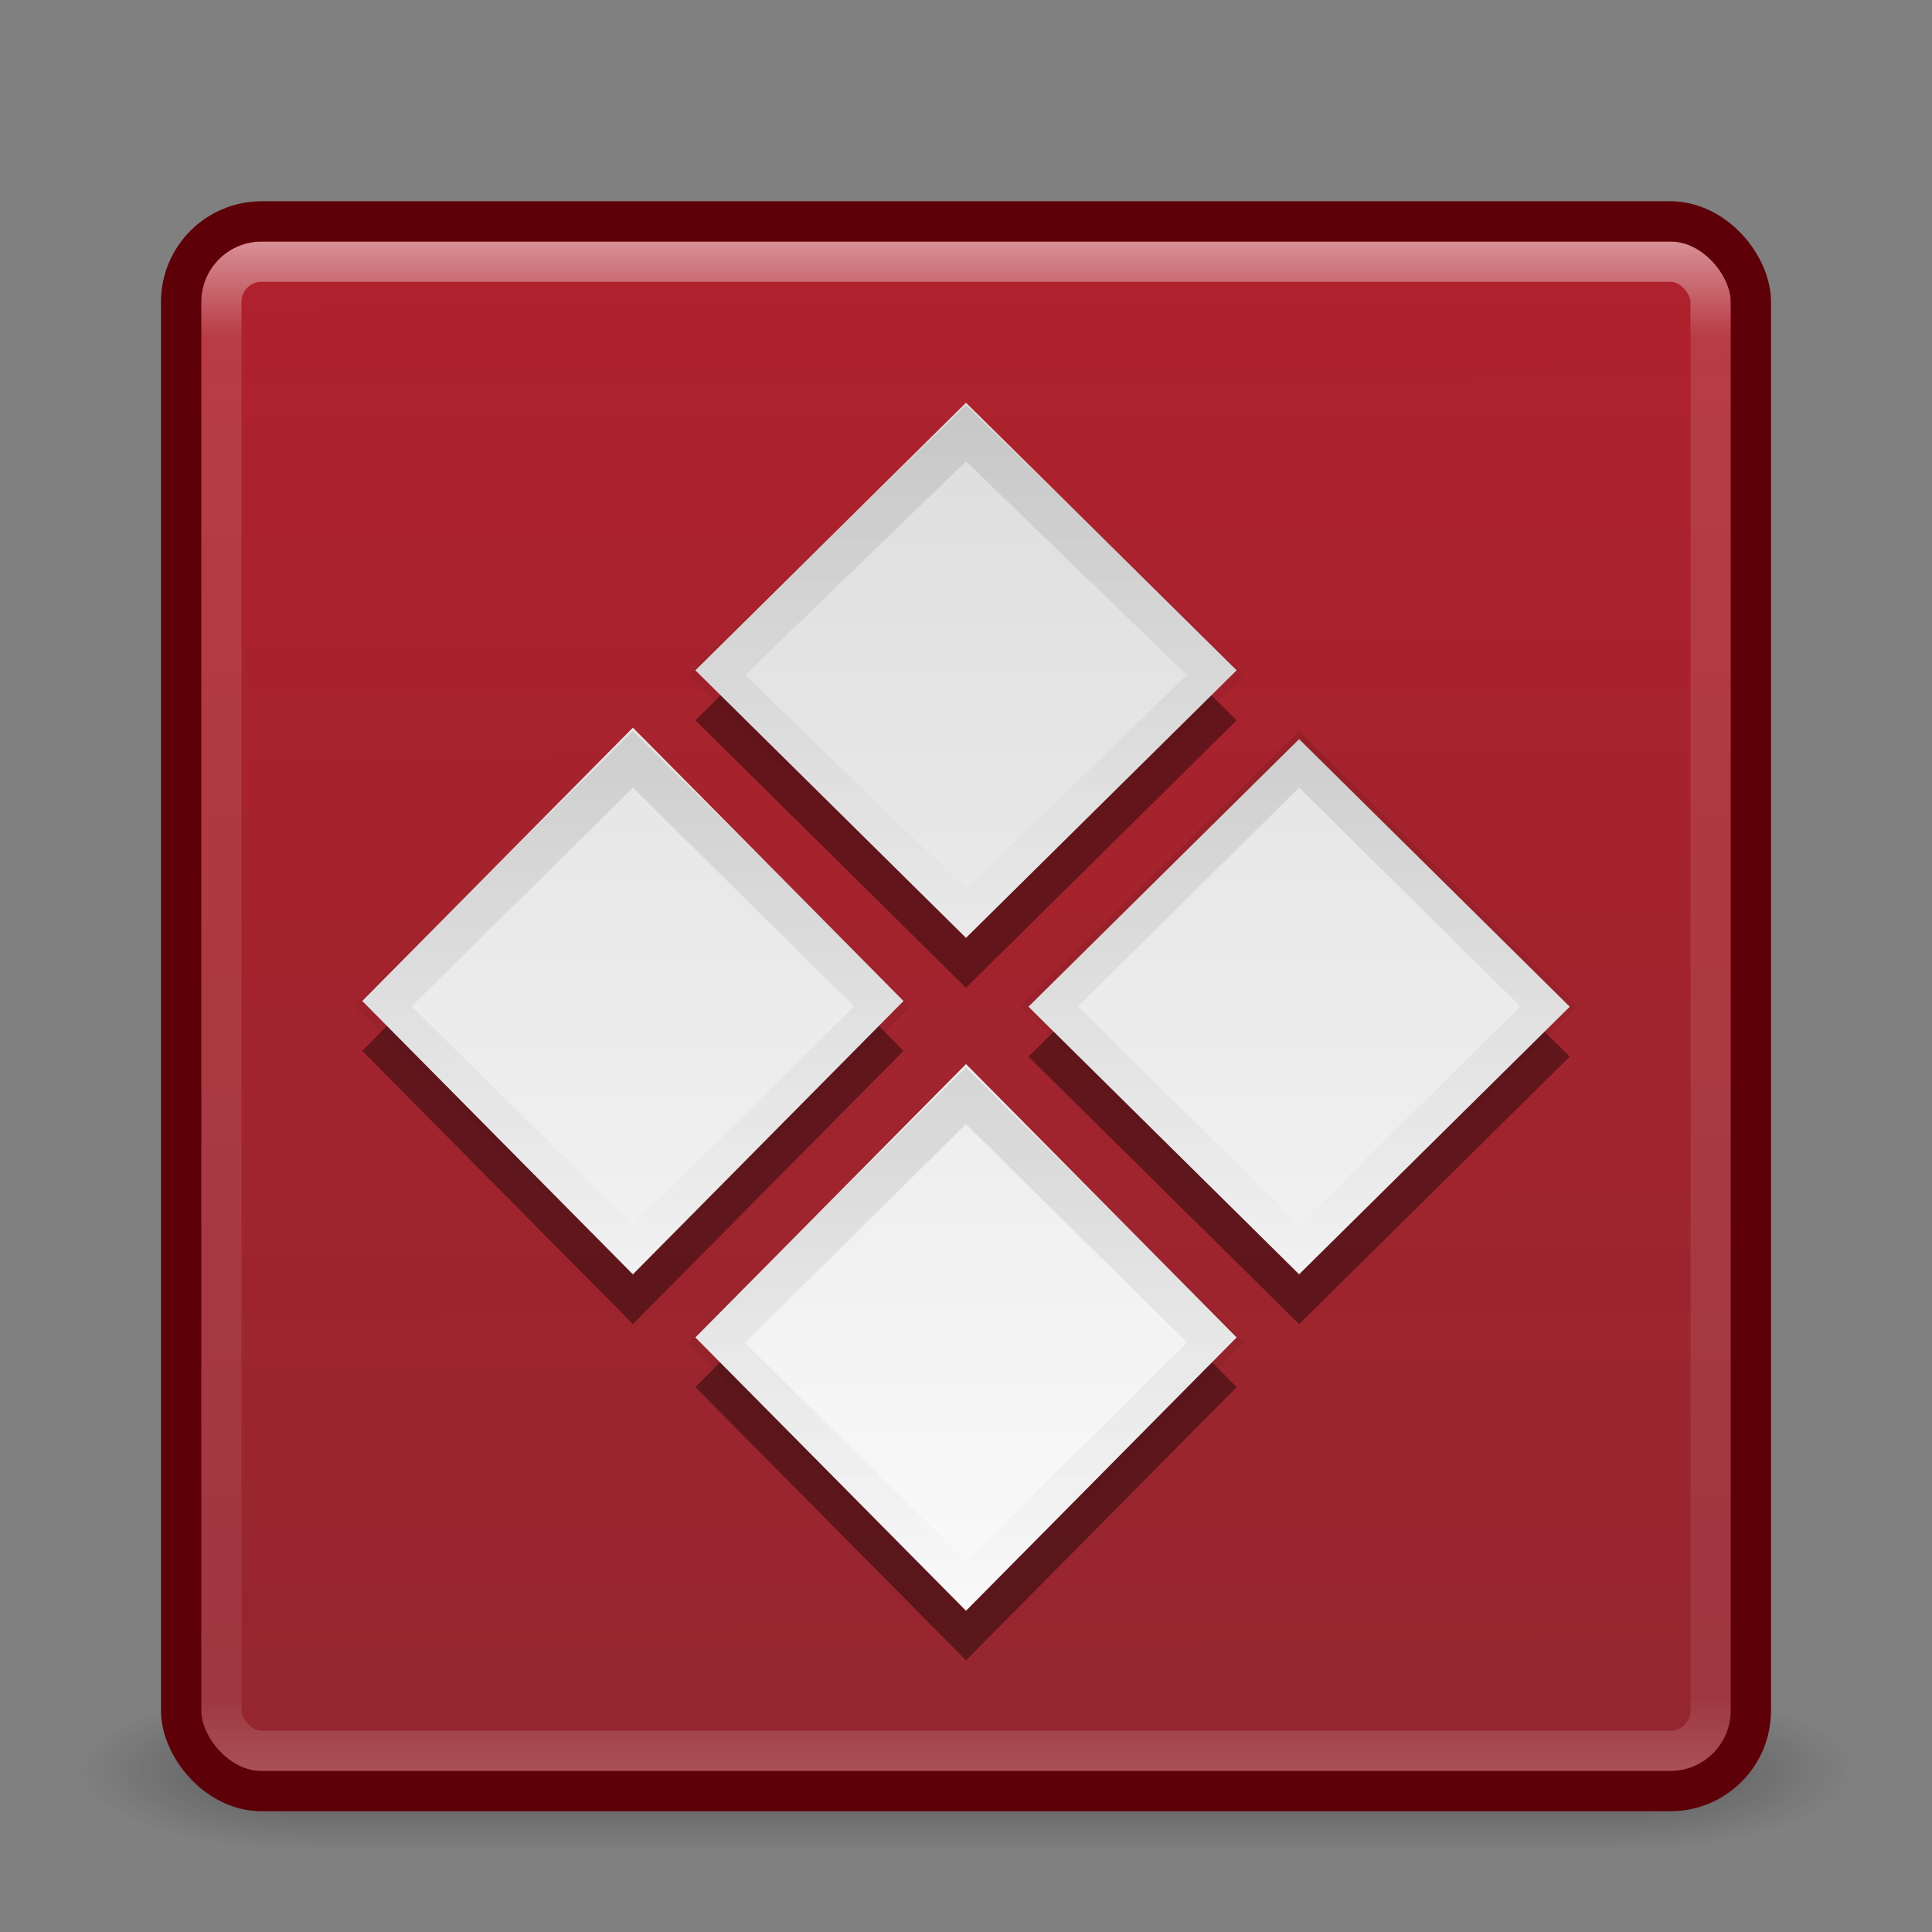 <?xml version="1.0" encoding="UTF-8" standalone="no"?>
<!-- Created with Inkscape (http://www.inkscape.org/) -->

<svg
   xmlns:dc="http://purl.org/dc/elements/1.1/"
   xmlns:cc="http://creativecommons.org/ns#"
   xmlns:rdf="http://www.w3.org/1999/02/22-rdf-syntax-ns#"
   xmlns:svg="http://www.w3.org/2000/svg"
   xmlns="http://www.w3.org/2000/svg"
   xmlns:xlink="http://www.w3.org/1999/xlink"
   xmlns:sodipodi="http://sodipodi.sourceforge.net/DTD/sodipodi-0.dtd"
   xmlns:inkscape="http://www.inkscape.org/namespaces/inkscape"
   version="1.1"
   width="48"
   height="48"
   id="svg4405"
   inkscape:version="0.48.4 r9939"
   sodipodi:docname="2.svg">
  <rect width="100%" height="100%" fill="#808080" stroke="none"/>
  <sodipodi:namedview
     pagecolor="#ffffff"
     bordercolor="#666666"
     borderopacity="1"
     objecttolerance="10"
     gridtolerance="10"
     guidetolerance="10"
     inkscape:pageopacity="0"
     inkscape:pageshadow="2"
     inkscape:window-width="1740"
     inkscape:window-height="1028"
     id="namedview97"
     showgrid="false"
     inkscape:zoom="19.25"
     inkscape:cx="24"
     inkscape:cy="24"
     inkscape:window-x="139"
     inkscape:window-y="24"
     inkscape:window-maximized="0"
     inkscape:current-layer="layer1" />
  <defs
     id="defs4407">
    <linearGradient
       id="linearGradient4260">
      <stop
         id="stop4262"
         style="stop-color:#000000;stop-opacity:1"
         offset="0" />
      <stop
         id="stop4264"
         style="stop-color:#000000;stop-opacity:0"
         offset="1" />
    </linearGradient>
    <linearGradient
       id="linearGradient3707-319-631-407-324-616">
      <stop
         id="stop3246"
         style="stop-color:#505050;stop-opacity:1"
         offset="0" />
      <stop
         id="stop3248"
         style="stop-color:#8e8e8e;stop-opacity:1"
         offset="1" />
    </linearGradient>
    <linearGradient
       x1="24"
       y1="5"
       x2="24"
       y2="43"
       id="linearGradient3473"
       xlink:href="#linearGradient3924-803"
       gradientUnits="userSpaceOnUse"
       gradientTransform="translate(1.17e-5,1)" />
    <linearGradient
       id="linearGradient3924-803">
      <stop
         id="stop3252"
         style="stop-color:#ffffff;stop-opacity:1"
         offset="0" />
      <stop
         id="stop3254"
         style="stop-color:#ffffff;stop-opacity:0.235"
         offset="0.063" />
      <stop
         id="stop3256"
         style="stop-color:#ffffff;stop-opacity:0.157"
         offset="0.951" />
      <stop
         id="stop3258"
         style="stop-color:#ffffff;stop-opacity:0.392"
         offset="1" />
    </linearGradient>
    <radialGradient
       cx="7.496"
       cy="8.45"
       r="20"
       fx="7.496"
       fy="8.45"
       id="radialGradient3476"
       xlink:href="#linearGradient4041"
       gradientUnits="userSpaceOnUse"
       gradientTransform="matrix(1.9428467e-8,2.337,-2.472,-4.3056275e-8,44.89,-11.435)" />
    <linearGradient
       id="linearGradient2867-449-88-871-390-598-476-591-434-148-57-177-641">
      <stop
         id="stop3236"
         style="stop-color:#c7c7c7;stop-opacity:1"
         offset="0" />
      <stop
         id="stop3238"
         style="stop-color:#a6a6a6;stop-opacity:1"
         offset="0.262" />
      <stop
         id="stop3240"
         style="stop-color:#7b7b7b;stop-opacity:1"
         offset="0.705" />
      <stop
         id="stop3242"
         style="stop-color:#595959;stop-opacity:1"
         offset="1" />
    </linearGradient>
    <linearGradient
       x1="24"
       y1="44"
       x2="24"
       y2="3.899"
       id="linearGradient3478"
       xlink:href="#linearGradient3784-0-9-8"
       gradientUnits="userSpaceOnUse"
       gradientTransform="translate(9.2e-6,1)" />
    <radialGradient
       cx="4.993"
       cy="43.5"
       r="2.5"
       fx="4.993"
       fy="43.5"
       id="radialGradient3013-896"
       xlink:href="#linearGradient3688-166-749-2-324"
       gradientUnits="userSpaceOnUse"
       gradientTransform="matrix(2.004,0,0,1.4,27.988,-17.4)" />
    <linearGradient
       id="linearGradient3688-166-749-2-324">
      <stop
         id="stop3216"
         style="stop-color:#181818;stop-opacity:1"
         offset="0" />
      <stop
         id="stop3218"
         style="stop-color:#181818;stop-opacity:0"
         offset="1" />
    </linearGradient>
    <radialGradient
       cx="4.993"
       cy="43.5"
       r="2.5"
       fx="4.993"
       fy="43.5"
       id="radialGradient3015-826"
       xlink:href="#linearGradient3688-464-309-8-331"
       gradientUnits="userSpaceOnUse"
       gradientTransform="matrix(2.004,0,0,1.4,-20.012,-104.4)" />
    <linearGradient
       id="linearGradient3688-464-309-8-331">
      <stop
         id="stop3222"
         style="stop-color:#181818;stop-opacity:1"
         offset="0" />
      <stop
         id="stop3224"
         style="stop-color:#181818;stop-opacity:0"
         offset="1" />
    </linearGradient>
    <linearGradient
       id="linearGradient3702-501-757-6-946">
      <stop
         id="stop3228"
         style="stop-color:#181818;stop-opacity:0"
         offset="0" />
      <stop
         id="stop3230"
         style="stop-color:#181818;stop-opacity:1"
         offset="0.5" />
      <stop
         id="stop3232"
         style="stop-color:#181818;stop-opacity:0"
         offset="1" />
    </linearGradient>
    <linearGradient
       x1="25.058"
       y1="47.028"
       x2="25.058"
       y2="39.999"
       id="linearGradient4395"
       xlink:href="#linearGradient3702-501-757-6-946"
       gradientUnits="userSpaceOnUse" />
    <filter
       color-interpolation-filters="sRGB"
       id="filter3174">
      <feGaussianBlur
         stdDeviation="1.71"
         id="feGaussianBlur3176" />
    </filter>
    <linearGradient
       x1="45.448"
       y1="92.54"
       x2="45.448"
       y2="7.017"
       id="ButtonShadow"
       gradientUnits="userSpaceOnUse"
       gradientTransform="scale(1.006,0.994)">
      <stop
         id="stop3750"
         style="stop-color:#000000;stop-opacity:1"
         offset="0" />
      <stop
         id="stop3752"
         style="stop-color:#000000;stop-opacity:0.588"
         offset="1" />
    </linearGradient>
    <linearGradient
       x1="206.69"
       y1="-167.532"
       x2="206.69"
       y2="-167.532"
       id="SVGID_14_"
       gradientUnits="userSpaceOnUse"
       gradientTransform="matrix(1,0,0,-1,-270.96,-122.075)">
      <stop
         id="stop3506"
         style="stop-color:#7e9ec4;stop-opacity:1"
         offset="0" />
      <stop
         id="stop3508"
         style="stop-color:#151d89;stop-opacity:1"
         offset="1" />
    </linearGradient>
    <linearGradient
       x1="206.69"
       y1="-167.532"
       x2="206.69"
       y2="-167.532"
       id="linearGradient3182"
       xlink:href="#SVGID_14_"
       gradientUnits="userSpaceOnUse"
       gradientTransform="matrix(0.728,0,0,-0.728,-280.991,-99.144)" />
    <linearGradient
       x1="206.69"
       y1="-167.532"
       x2="206.69"
       y2="-167.532"
       id="linearGradient3185"
       xlink:href="#SVGID_14_"
       gradientUnits="userSpaceOnUse"
       gradientTransform="matrix(0.728,0,0,-0.728,-200.991,-100.144)" />
    <linearGradient
       x1="44.228"
       y1="18.456"
       x2="16.355"
       y2="-9.417"
       id="linearGradient4273-7-3"
       xlink:href="#linearGradient3707-319-631-407-324-616-6-7"
       gradientUnits="userSpaceOnUse" />
    <linearGradient
       id="linearGradient3707-319-631-407-324-616-6-7">
      <stop
         id="stop3246-7-4"
         style="stop-color:#ffffff;stop-opacity:1;"
         offset="0" />
      <stop
         id="stop3248-3-8"
         style="stop-color:#d8d8d8;stop-opacity:1;"
         offset="1" />
    </linearGradient>
    <linearGradient
       x1="26.313"
       y1="9.827"
       x2="26.313"
       y2="23.605"
       id="linearGradient4276"
       xlink:href="#linearGradient4260"
       gradientUnits="userSpaceOnUse"
       gradientTransform="matrix(0.923,0,0,0.904,1.885,1.718)" />
    <linearGradient
       id="linearGradient4260-7">
      <stop
         id="stop4262-3"
         style="stop-color:#000000;stop-opacity:1"
         offset="0" />
      <stop
         id="stop4264-9"
         style="stop-color:#000000;stop-opacity:0"
         offset="1" />
    </linearGradient>
    <linearGradient
       x1="26.313"
       y1="9.827"
       x2="26.313"
       y2="23.605"
       id="linearGradient4293"
       xlink:href="#linearGradient4260-7"
       gradientUnits="userSpaceOnUse"
       gradientTransform="matrix(0.923,0,0,0.923,-6.115,9.272)" />
    <linearGradient
       id="linearGradient4260-6">
      <stop
         id="stop4262-7"
         style="stop-color:#000000;stop-opacity:1"
         offset="0" />
      <stop
         id="stop4264-90"
         style="stop-color:#000000;stop-opacity:0"
         offset="1" />
    </linearGradient>
    <linearGradient
       x1="26.313"
       y1="9.827"
       x2="26.313"
       y2="23.605"
       id="linearGradient4293-5"
       xlink:href="#linearGradient4260-6"
       gradientUnits="userSpaceOnUse"
       gradientTransform="matrix(0.923,0,0,0.923,1.885,17.272)" />
    <linearGradient
       id="linearGradient4260-8">
      <stop
         id="stop4262-1"
         style="stop-color:#000000;stop-opacity:1"
         offset="0" />
      <stop
         id="stop4264-8"
         style="stop-color:#000000;stop-opacity:0"
         offset="1" />
    </linearGradient>
    <linearGradient
       x1="26.313"
       y1="9.827"
       x2="26.313"
       y2="23.605"
       id="linearGradient4293-9"
       xlink:href="#linearGradient4260-8"
       gradientUnits="userSpaceOnUse"
       gradientTransform="matrix(0.923,0,0,0.923,9.885,9.272)" />
    <linearGradient
       x1="44.228"
       y1="18.456"
       x2="16.355"
       y2="-9.417"
       id="linearGradient3065"
       xlink:href="#linearGradient3707-319-631-407-324-616-6-7"
       gradientUnits="userSpaceOnUse" />
    <linearGradient
       x1="26.313"
       y1="9.827"
       x2="26.313"
       y2="23.605"
       id="linearGradient3067"
       xlink:href="#linearGradient4260"
       gradientUnits="userSpaceOnUse"
       gradientTransform="matrix(0.923,0,0,0.904,1.885,1.718)" />
    <linearGradient
       x1="26.313"
       y1="9.827"
       x2="26.313"
       y2="23.605"
       id="linearGradient3069"
       xlink:href="#linearGradient4260-7"
       gradientUnits="userSpaceOnUse"
       gradientTransform="matrix(0.923,0,0,0.923,-6.115,9.272)" />
    <linearGradient
       x1="26.313"
       y1="9.827"
       x2="26.313"
       y2="23.605"
       id="linearGradient3071"
       xlink:href="#linearGradient4260-6"
       gradientUnits="userSpaceOnUse"
       gradientTransform="matrix(0.923,0,0,0.923,1.885,17.272)" />
    <linearGradient
       x1="26.313"
       y1="9.827"
       x2="26.313"
       y2="23.605"
       id="linearGradient3073"
       xlink:href="#linearGradient4260-8"
       gradientUnits="userSpaceOnUse"
       gradientTransform="matrix(0.923,0,0,0.923,9.885,9.272)" />
    <linearGradient
       x1="26.313"
       y1="9.827"
       x2="26.313"
       y2="23.605"
       id="linearGradient3076"
       xlink:href="#linearGradient4260-8"
       gradientUnits="userSpaceOnUse"
       gradientTransform="matrix(0.955,0,0,0.924,8.881,9.248)" />
    <linearGradient
       x1="26.313"
       y1="9.827"
       x2="26.313"
       y2="23.605"
       id="linearGradient3079"
       xlink:href="#linearGradient4260-6"
       gradientUnits="userSpaceOnUse"
       gradientTransform="matrix(0.955,0,0,0.924,0.605,17.255)" />
    <linearGradient
       x1="26.313"
       y1="9.827"
       x2="26.313"
       y2="23.605"
       id="linearGradient3082"
       xlink:href="#linearGradient4260-7"
       gradientUnits="userSpaceOnUse"
       gradientTransform="matrix(0.955,0,0,0.924,-7.671,9.248)" />
    <linearGradient
       x1="26.313"
       y1="9.827"
       x2="26.313"
       y2="23.605"
       id="linearGradient3085"
       xlink:href="#linearGradient4260"
       gradientUnits="userSpaceOnUse"
       gradientTransform="matrix(0.955,0,0,0.904,0.605,1.689)" />
    <linearGradient
       x1="44.228"
       y1="18.456"
       x2="16.355"
       y2="-9.417"
       id="linearGradient3088"
       xlink:href="#linearGradient3707-319-631-407-324-616-6-7"
       gradientUnits="userSpaceOnUse"
       gradientTransform="matrix(0.731,0.708,-0.731,0.708,-1.345,-0.031)" />
    <linearGradient
       x1="44.228"
       y1="18.456"
       x2="16.355"
       y2="-9.417"
       id="linearGradient3098"
       xlink:href="#linearGradient3707-319-631-407-324-616-6-7"
       gradientUnits="userSpaceOnUse"
       gradientTransform="matrix(0.731,0.708,-0.731,0.708,-1.345,-0.031)" />
    <linearGradient
       x1="26.313"
       y1="9.827"
       x2="26.313"
       y2="23.605"
       id="linearGradient3100"
       xlink:href="#linearGradient4260"
       gradientUnits="userSpaceOnUse"
       gradientTransform="matrix(0.955,0,0,0.904,0.605,1.689)" />
    <linearGradient
       x1="26.313"
       y1="9.827"
       x2="26.313"
       y2="23.605"
       id="linearGradient3102"
       xlink:href="#linearGradient4260-7"
       gradientUnits="userSpaceOnUse"
       gradientTransform="matrix(0.955,0,0,0.924,-7.671,9.248)" />
    <linearGradient
       x1="26.313"
       y1="9.827"
       x2="26.313"
       y2="23.605"
       id="linearGradient3104"
       xlink:href="#linearGradient4260-6"
       gradientUnits="userSpaceOnUse"
       gradientTransform="matrix(0.955,0,0,0.924,0.605,17.255)" />
    <linearGradient
       x1="26.313"
       y1="9.827"
       x2="26.313"
       y2="23.605"
       id="linearGradient3106"
       xlink:href="#linearGradient4260-8"
       gradientUnits="userSpaceOnUse"
       gradientTransform="matrix(0.955,0,0,0.924,8.881,9.248)" />
    <radialGradient
       cx="7.496"
       cy="8.45"
       r="20"
       fx="7.496"
       fy="8.45"
       id="radialGradient3476-6"
       xlink:href="#linearGradient3784-0-9-8"
       gradientUnits="userSpaceOnUse"
       gradientTransform="matrix(1.9428467e-8,2.337,-2.472,-4.3056275e-8,44.89,-11.435)" />
    <linearGradient
       id="linearGradient3784-0-9-8">
      <stop
         style="stop-color:#f34453;stop-opacity:1;"
         offset="0"
         id="stop3786-2-3-9" />
      <stop
         style="stop-color:#772953;stop-opacity:1;"
         offset="1"
         id="stop3788-0-7-1" />
    </linearGradient>
    <radialGradient
       r="20"
       fy="8.45"
       fx="7.496"
       cy="8.45"
       cx="7.496"
       gradientTransform="matrix(1.9428467e-8,2.337,-2.472,-4.3056275e-8,0.348,-18.74)"
       gradientUnits="userSpaceOnUse"
       id="radialGradient3090"
       xlink:href="#linearGradient3784-0-9-8"
       inkscape:collect="always" />
    <linearGradient
       inkscape:collect="always"
       xlink:href="#linearGradient4041"
       id="linearGradient4262"
       x1="292"
       y1="244"
       x2="332"
       y2="244"
       gradientUnits="userSpaceOnUse"
       gradientTransform="matrix(0,-1,1,0,68,556)" />
    <linearGradient
       id="linearGradient4041">
      <stop
         style="stop-color:#572c2f;stop-opacity:1;"
         offset="0"
         id="stop4043" />
      <stop
         style="stop-color:#b0212c;stop-opacity:1;"
         offset="1"
         id="stop4045" />
    </linearGradient>
    <linearGradient
       inkscape:collect="always"
       xlink:href="#linearGradient4041-7"
       id="linearGradient3864"
       x1="24.604"
       y1="44.221"
       x2="24.435"
       y2="5.571"
       gradientUnits="userSpaceOnUse" />
    <linearGradient
       inkscape:collect="always"
       xlink:href="#linearGradient4041-7"
       id="linearGradient4262-8"
       x1="292"
       y1="244"
       x2="332"
       y2="244"
       gradientUnits="userSpaceOnUse"
       gradientTransform="matrix(0,-1,1,0,68,556)" />
    <linearGradient
       id="linearGradient4041-7">
      <stop
         style="stop-color:#94262f;stop-opacity:1;"
         offset="0"
         id="stop4043-8" />
      <stop
         style="stop-color:#b0212c;stop-opacity:1;"
         offset="1"
         id="stop4045-8" />
    </linearGradient>
    <linearGradient
       y2="244"
       x2="332"
       y1="244"
       x1="292"
       gradientTransform="matrix(0,-1,1,0,-269.766,335.429)"
       gradientUnits="userSpaceOnUse"
       id="linearGradient3169"
       xlink:href="#linearGradient4041-7"
       inkscape:collect="always" />
  </defs>
  <g
     id="layer1">
    <g
       transform="matrix(1.158,0,0,0.571,-3.789,19.143)"
       id="g3712-0"
       style="opacity:0.4">
      <rect
         width="5"
         height="7"
         x="38"
         y="40"
         id="rect2801-4"
         style="fill:url(#radialGradient3013-896);fill-opacity:1;stroke:none" />
      <rect
         width="5"
         height="7"
         x="-10"
         y="-47"
         transform="scale(-1,-1)"
         id="rect3696-8"
         style="fill:url(#radialGradient3015-826);fill-opacity:1;stroke:none" />
      <rect
         width="28"
         height="7"
         x="10"
         y="40"
         id="rect3700-7"
         style="fill:url(#linearGradient4395);fill-opacity:1;stroke:none" />
    </g>
    <rect
       width="39"
       height="39"
       rx="2"
       ry="2"
       x="4.5"
       y="5.5"
       id="rect5505-21"
       style="color:#000000;fill:url(#linearGradient3864);fill-opacity:1.0;fill-rule:nonzero;stroke:none;stroke-width:1;stroke-linecap:round;stroke-linejoin:round;stroke-miterlimit:4;stroke-opacity:1;stroke-dasharray:none;stroke-dashoffset:0;marker:none;visibility:visible;display:inline;overflow:visible;enable-background:accumulate" />
    <rect
       width="37"
       height="37"
       rx="1"
       ry="1"
       x="5.5"
       y="6.5"
       id="rect6741-1"
       style="opacity:0.5;fill:none;stroke:url(#linearGradient3473);stroke-width:1;stroke-linecap:round;stroke-linejoin:round;stroke-miterlimit:4;stroke-opacity:1;stroke-dasharray:none;stroke-dashoffset:0" />
    <g
       transform="translate(-131.286,-19.643)"
       id="layer2"
       style="display:none">
      <rect
         width="86"
         height="85"
         rx="6"
         ry="6"
         x="5"
         y="7"
         id="rect3745"
         style="opacity:0.9;fill:url(#ButtonShadow);fill-opacity:1;fill-rule:nonzero;stroke:none;filter:url(#filter3174)" />
    </g>
    <path
       d=""
       inkscape:connector-curvature="0"
       id="path3510"
       style="fill:url(#linearGradient3185)" />
    <path
       d=""
       inkscape:connector-curvature="0"
       id="path6922"
       style="fill:url(#linearGradient3182)" />
    <path
       d="M 24,27.674 30.724,34.462 24,41.25 17.276,34.462 z m -8.276,-8.354 6.724,6.788 -6.724,6.788 -6.724,-6.788 z m 16.552,0.285 6.724,6.646 -6.724,6.646 -6.724,-6.646 z M 24,11.25 l 6.724,6.646 -6.724,6.646 -6.724,-6.646 z"
       inkscape:connector-curvature="0"
       id="rect4120-5-3"
       style="opacity:0.4;color:#000000;fill:#000000;fill-opacity:1;fill-rule:nonzero;stroke:none;stroke-width:1.7;marker:none;visibility:visible;display:inline;overflow:visible;enable-background:accumulate" />
    <g
       transform="matrix(1,0,0,1.044,0,-0.696)"
       id="g3091">
      <path
         d="m 24,25.989 6.724,6.505 -6.724,6.505 -6.724,-6.505 z M 15.724,17.983 22.448,24.488 15.724,30.993 9,24.488 z m 16.552,0.273 6.724,6.368 -6.724,6.368 -6.724,-6.368 z M 24,10.25 l 6.724,6.368 -6.724,6.368 -6.724,-6.368 z"
         inkscape:connector-curvature="0"
         id="rect4120-5"
         style="color:#000000;fill:url(#linearGradient3098);fill-opacity:1;fill-rule:nonzero;stroke:none;stroke-width:1.7;marker:none;visibility:visible;display:inline;overflow:visible;enable-background:accumulate" />
      <path
         d="m 24,10.978 6.207,5.754 -6.207,5.754 -6.207,-5.754 z"
         inkscape:connector-curvature="0"
         id="rect4120-5-5"
         style="opacity:0.1;color:#000000;fill:none;stroke:url(#linearGradient3100);stroke-width:0.979;stroke-miterlimit:4;stroke-opacity:1;stroke-dasharray:none;marker:none;visibility:visible;display:inline;overflow:visible;enable-background:accumulate" />
      <path
         d="m 15.724,18.737 6.207,5.878 -6.207,5.878 -6.207,-5.878 z"
         inkscape:connector-curvature="0"
         id="rect4120-5-5-1"
         style="opacity:0.1;color:#000000;fill:none;stroke:url(#linearGradient3102);stroke-width:0.979;stroke-miterlimit:4;stroke-opacity:1;stroke-dasharray:none;marker:none;visibility:visible;display:inline;overflow:visible;enable-background:accumulate" />
      <path
         d="m 24,26.743 6.207,5.878 -6.207,5.878 -6.207,-5.878 z"
         inkscape:connector-curvature="0"
         id="rect4120-5-5-9"
         style="opacity:0.1;color:#000000;fill:none;stroke:url(#linearGradient3104);stroke-width:0.979;stroke-miterlimit:4;stroke-opacity:1;stroke-dasharray:none;marker:none;visibility:visible;display:inline;overflow:visible;enable-background:accumulate" />
      <path
         d="m 32.276,18.737 6.207,5.878 -6.207,5.878 -6.207,-5.878 z"
         inkscape:connector-curvature="0"
         id="rect4120-5-5-2"
         style="opacity:0.1;color:#000000;fill:none;stroke:url(#linearGradient3106);stroke-width:0.979;stroke-miterlimit:4;stroke-opacity:1;stroke-dasharray:none;marker:none;visibility:visible;display:inline;overflow:visible;enable-background:accumulate" />
    </g>
    <rect
       style="color:#000000;fill:none;fill-opacity:1;fill-rule:nonzero;stroke:#5e0008;stroke-width:1;stroke-linecap:round;stroke-linejoin:round;stroke-miterlimit:4;stroke-opacity:1;stroke-dasharray:none;stroke-dashoffset:0;marker:none;visibility:visible;display:inline;overflow:visible;enable-background:accumulate"
       id="rect3866"
       y="5.5"
       x="4.5"
       ry="2"
       rx="2"
       height="39"
       width="39" />
  </g>
</svg>
